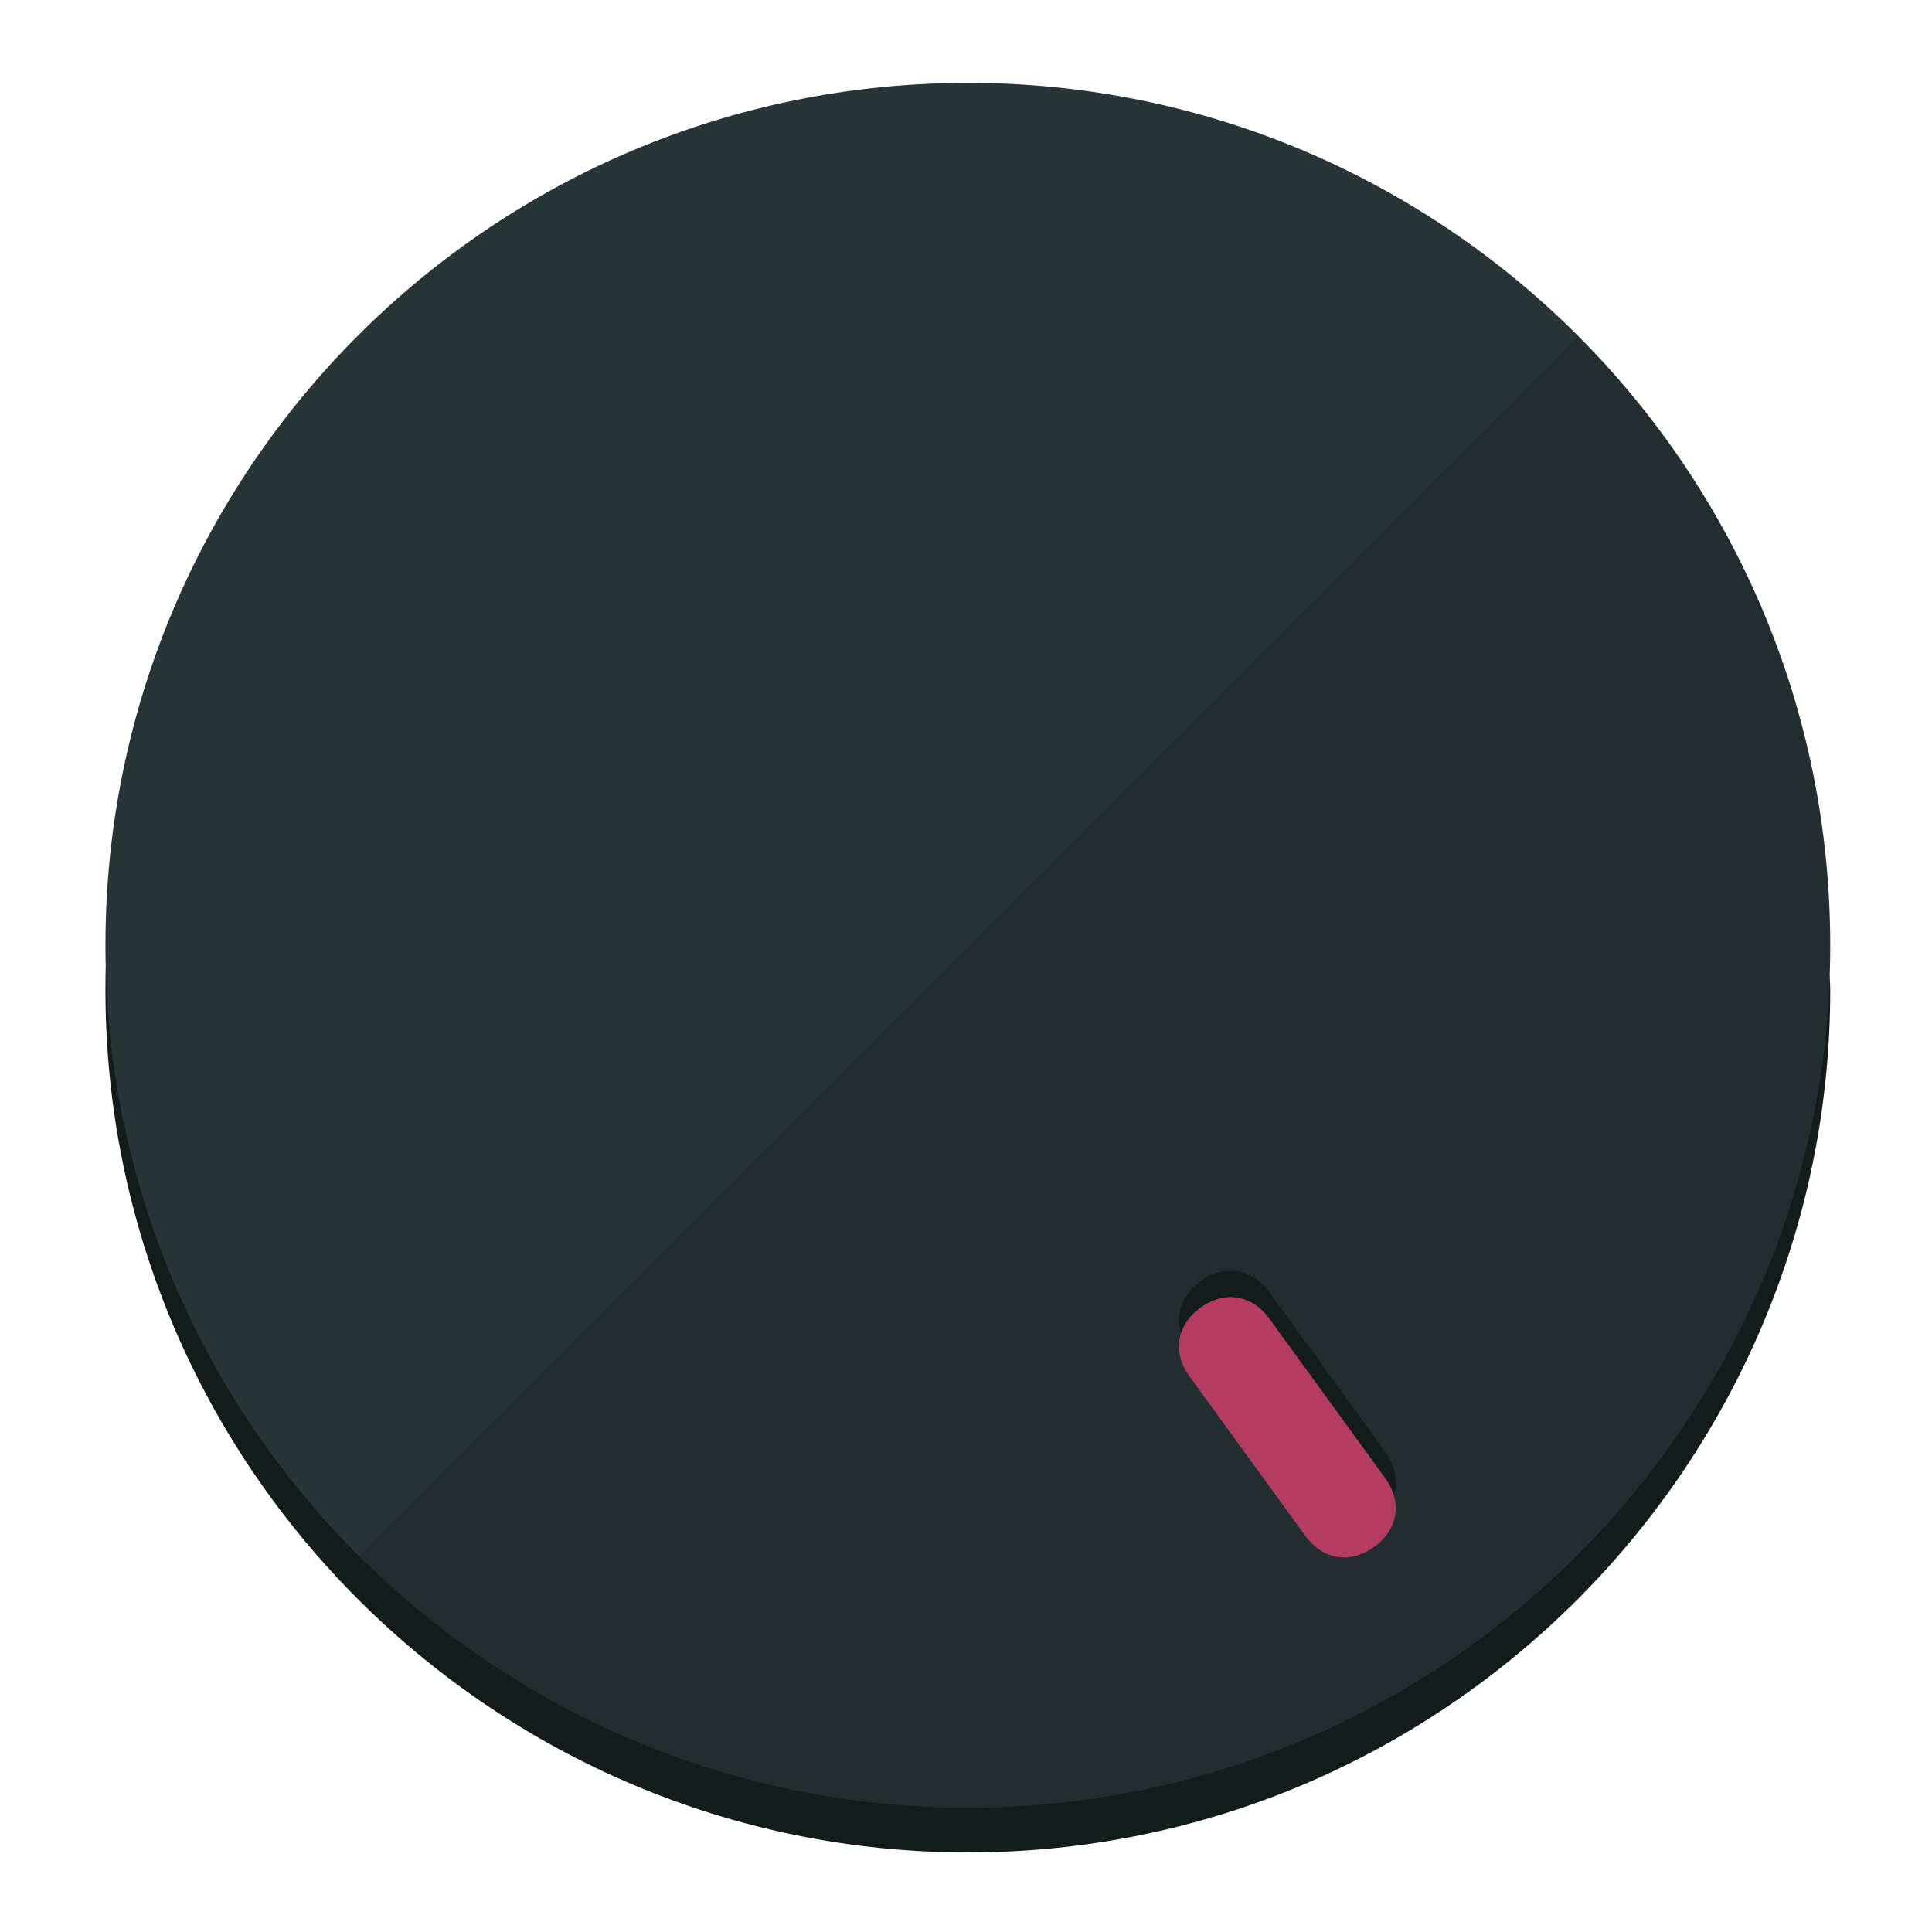 <?xml version="1.0" encoding="UTF-8" standalone="no"?>
<svg width="120" height="120" viewBox="0 0 120 120" fill="none" xmlns="http://www.w3.org/2000/svg">
<path d="M60.115 107.711C88.275 107.711 111.538 85.673 113.374 58.125C113.374 59.349 113.68 60.268 113.68 61.492C113.68 90.876 89.805 115.057 60.115 115.057C30.731 115.057 6.55 91.182 6.55 61.492C6.55 60.268 6.55 59.349 6.856 58.125C8.692 85.673 31.955 107.711 60.115 107.711Z" fill="#121C1B"/>
<path d="M60.115 112.279C89.698 112.279 113.68 88.297 113.68 58.714C113.68 29.13 89.698 5.148 60.115 5.148C30.532 5.148 6.55 29.13 6.55 58.714C6.55 88.297 30.532 112.279 60.115 112.279Z" fill="#283538"/>
<path d="M98.006 20.92C118.853 41.767 118.853 75.797 98.006 96.645C77.159 117.492 43.129 117.492 22.281 96.645" fill="black" fill-opacity="0.154"/>
<path d="M78.835 80.259C77.755 78.773 76.045 78.502 74.559 79.582C73.074 80.661 72.803 82.371 73.882 83.857L81.079 93.762C82.158 95.248 83.868 95.519 85.354 94.44C86.84 93.36 87.111 91.65 86.031 90.164L78.835 80.259Z" fill="#121C1B"/>
<path d="M78.837 81.898C77.758 80.412 76.048 80.141 74.562 81.221C73.076 82.3 72.805 84.01 73.885 85.496L81.081 95.401C82.161 96.887 83.871 97.158 85.357 96.078C86.842 94.999 87.113 93.289 86.034 91.803L78.837 81.898Z" fill="#B43C60"/>
</svg>
